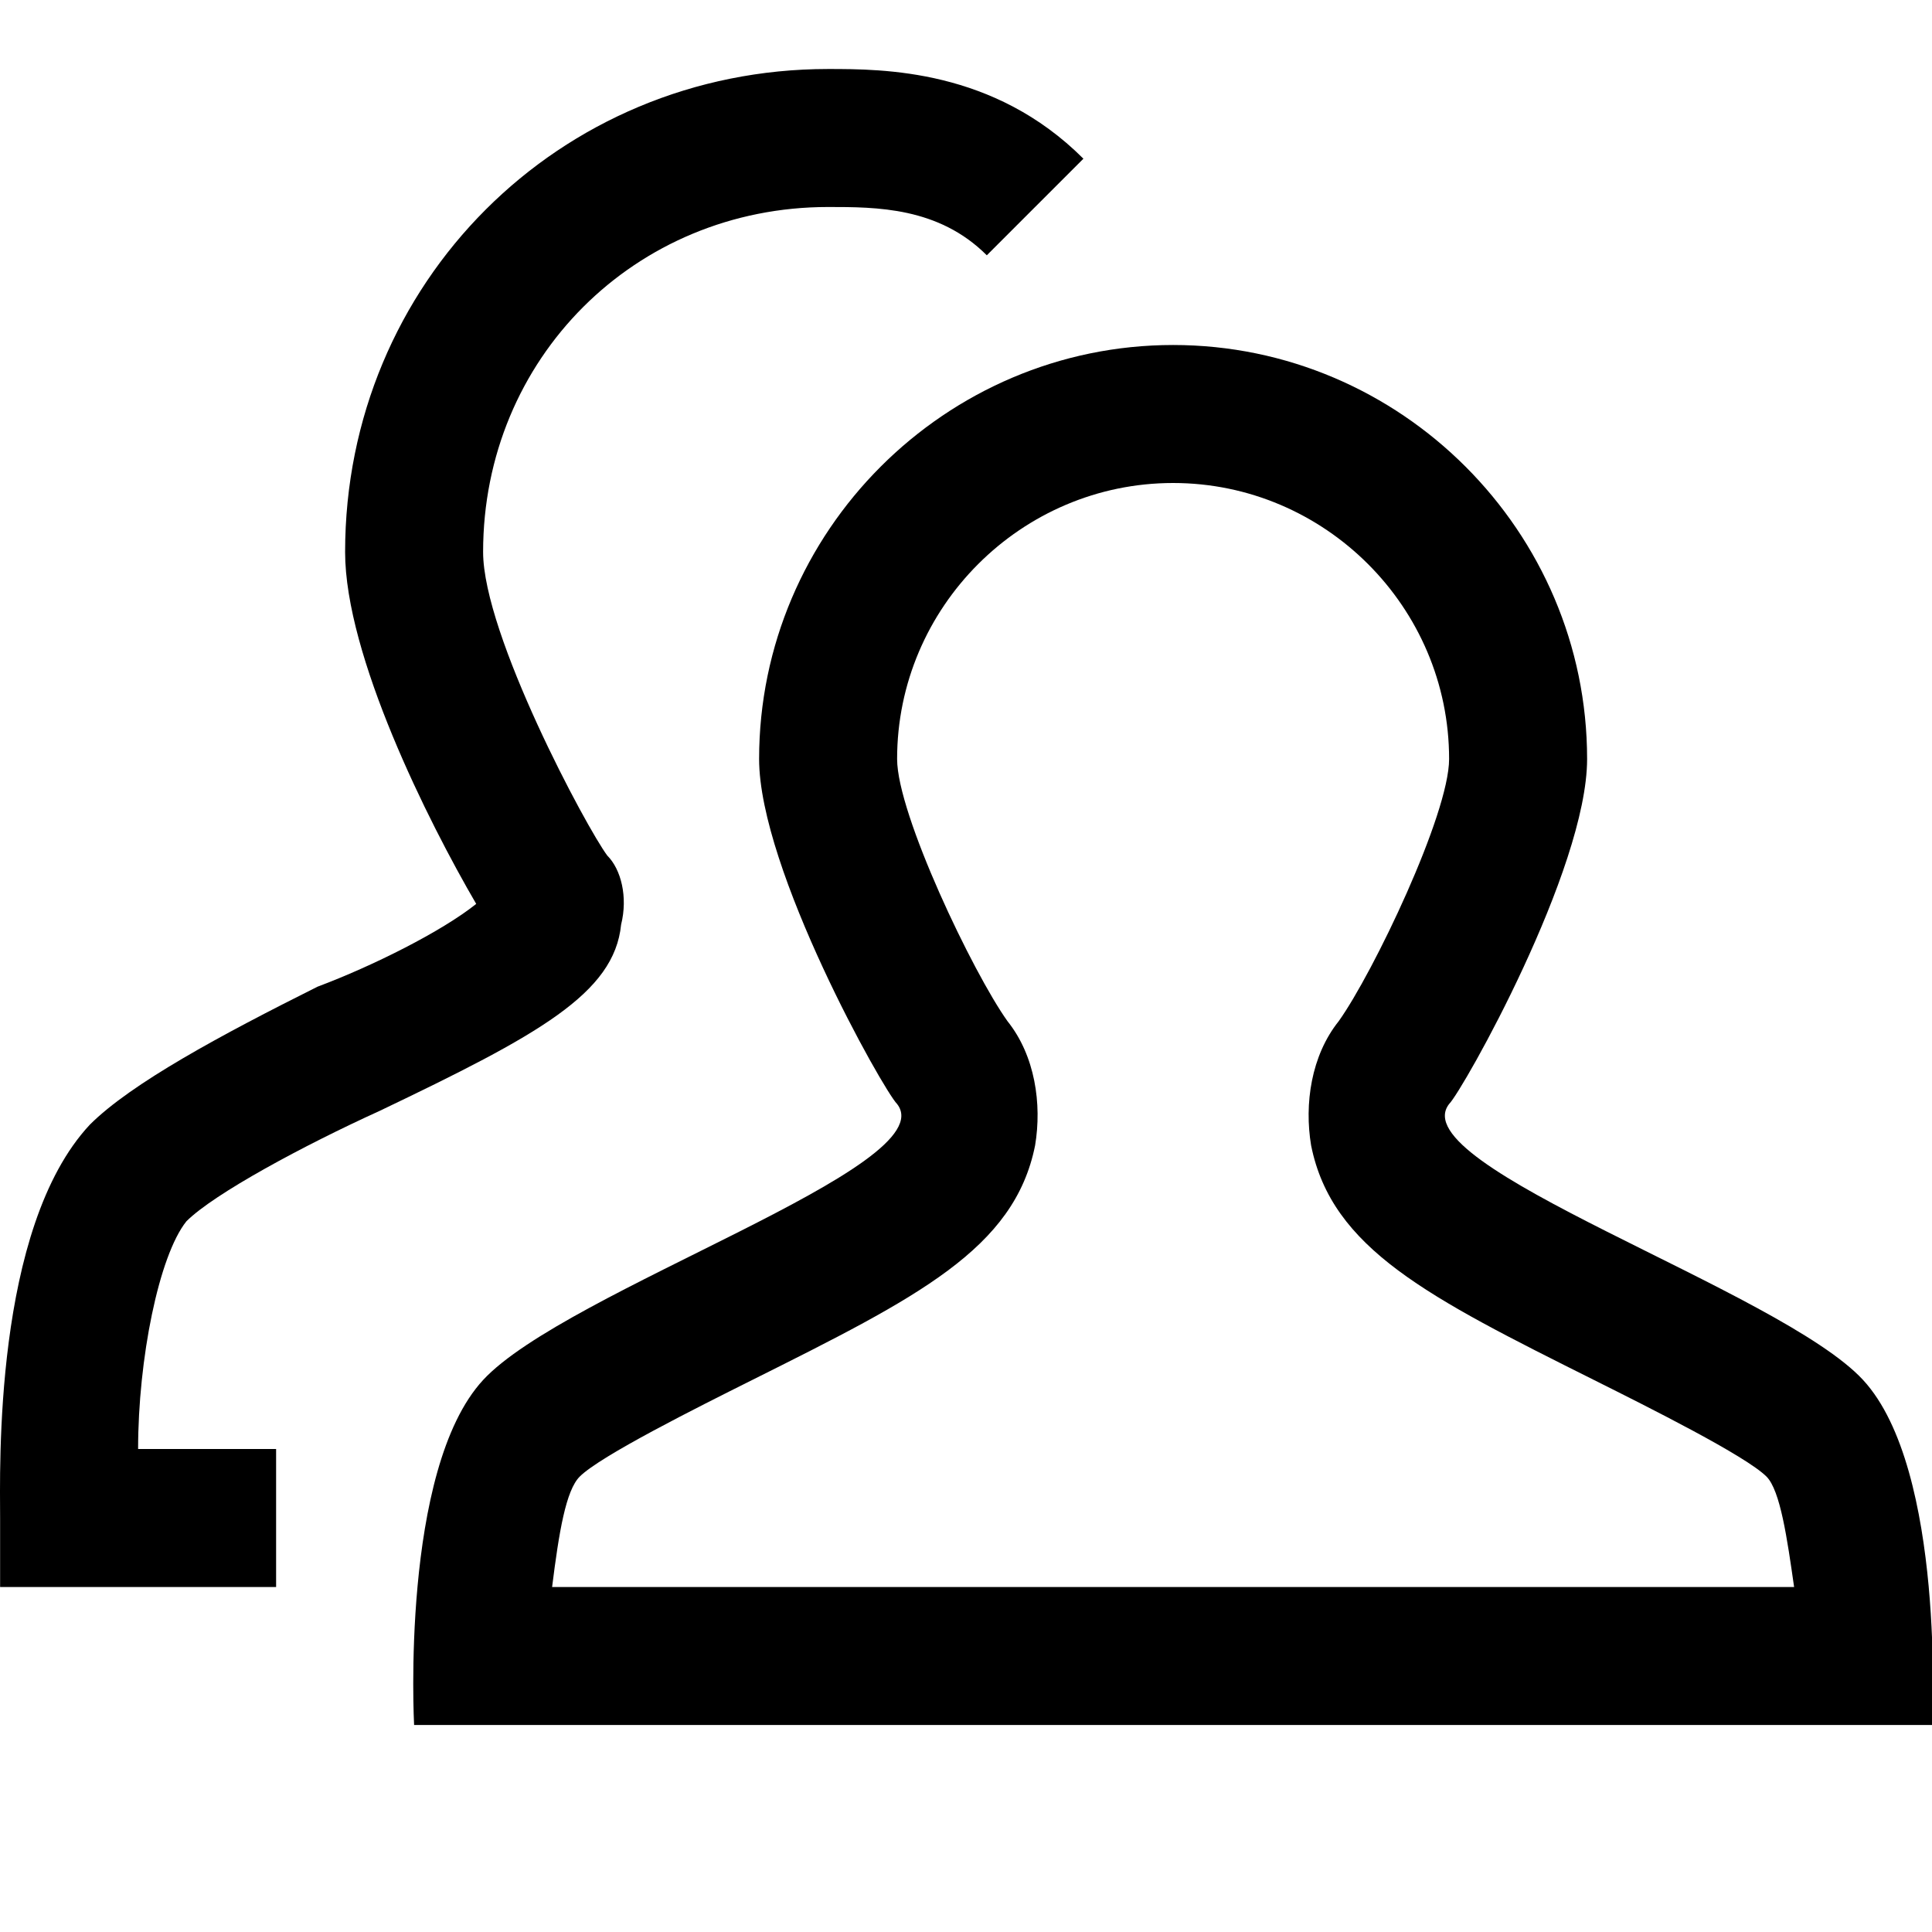 <svg class="icon" width="200" height="200" viewBox="0 0 1024 1024" xmlns="http://www.w3.org/2000/svg"><path d="M987.486 731.429C943.6 683.886 742.457 618.057 768.057 585.143c7.314-7.314 73.143-124.343 73.143-182.857 0-120.686-98.743-219.429-219.429-219.429S402.343 281.6 402.343 402.286c0 58.514 65.828 175.543 73.143 182.857 25.6 32.914-175.543 98.743-219.429 146.286-43.886 47.542-36.571 182.857-36.571 182.857h804.571s7.314-135.315-36.571-182.857zM658.343 841.143H292.628c3.658-29.257 7.315-51.2 14.63-58.514 10.97-10.972 62.17-36.572 91.428-51.2 87.771-43.886 138.971-69.486 149.942-124.343 3.658-21.943 0-47.543-14.628-65.829-18.286-25.6-58.514-109.714-58.514-138.971C475.486 321.829 541.314 256 621.77 256s146.286 65.829 146.286 146.286c0 29.257-40.229 113.371-58.514 138.971-14.629 18.286-18.286 43.886-14.629 65.829 10.972 54.857 62.172 80.457 149.943 124.343 29.257 14.628 80.457 40.228 91.429 51.2 7.314 7.314 10.971 32.914 14.628 58.514H658.343z"/><path d="M201.2 588.8c84.114-40.229 124.343-62.171 128-98.743 3.657-14.628 0-29.257-7.314-36.571-10.972-14.629-65.829-117.029-65.829-160.915 0-102.4 80.457-182.857 182.857-182.857 25.6 0 58.514 0 84.114 25.6l51.2-51.2c-47.542-47.543-106.057-47.543-135.314-47.543-142.628 0-256 113.372-256 256 0 54.858 43.886 142.629 69.486 186.515-18.286 14.628-54.857 32.914-84.114 43.885-51.2 25.6-98.743 51.2-120.686 73.143C-3.6 650.971.057 778.971.057 804.571v36.572h146.286V768H73.2c0-47.543 10.971-102.4 25.6-120.686 14.628-14.628 62.171-40.228 102.4-58.514z"/></svg>